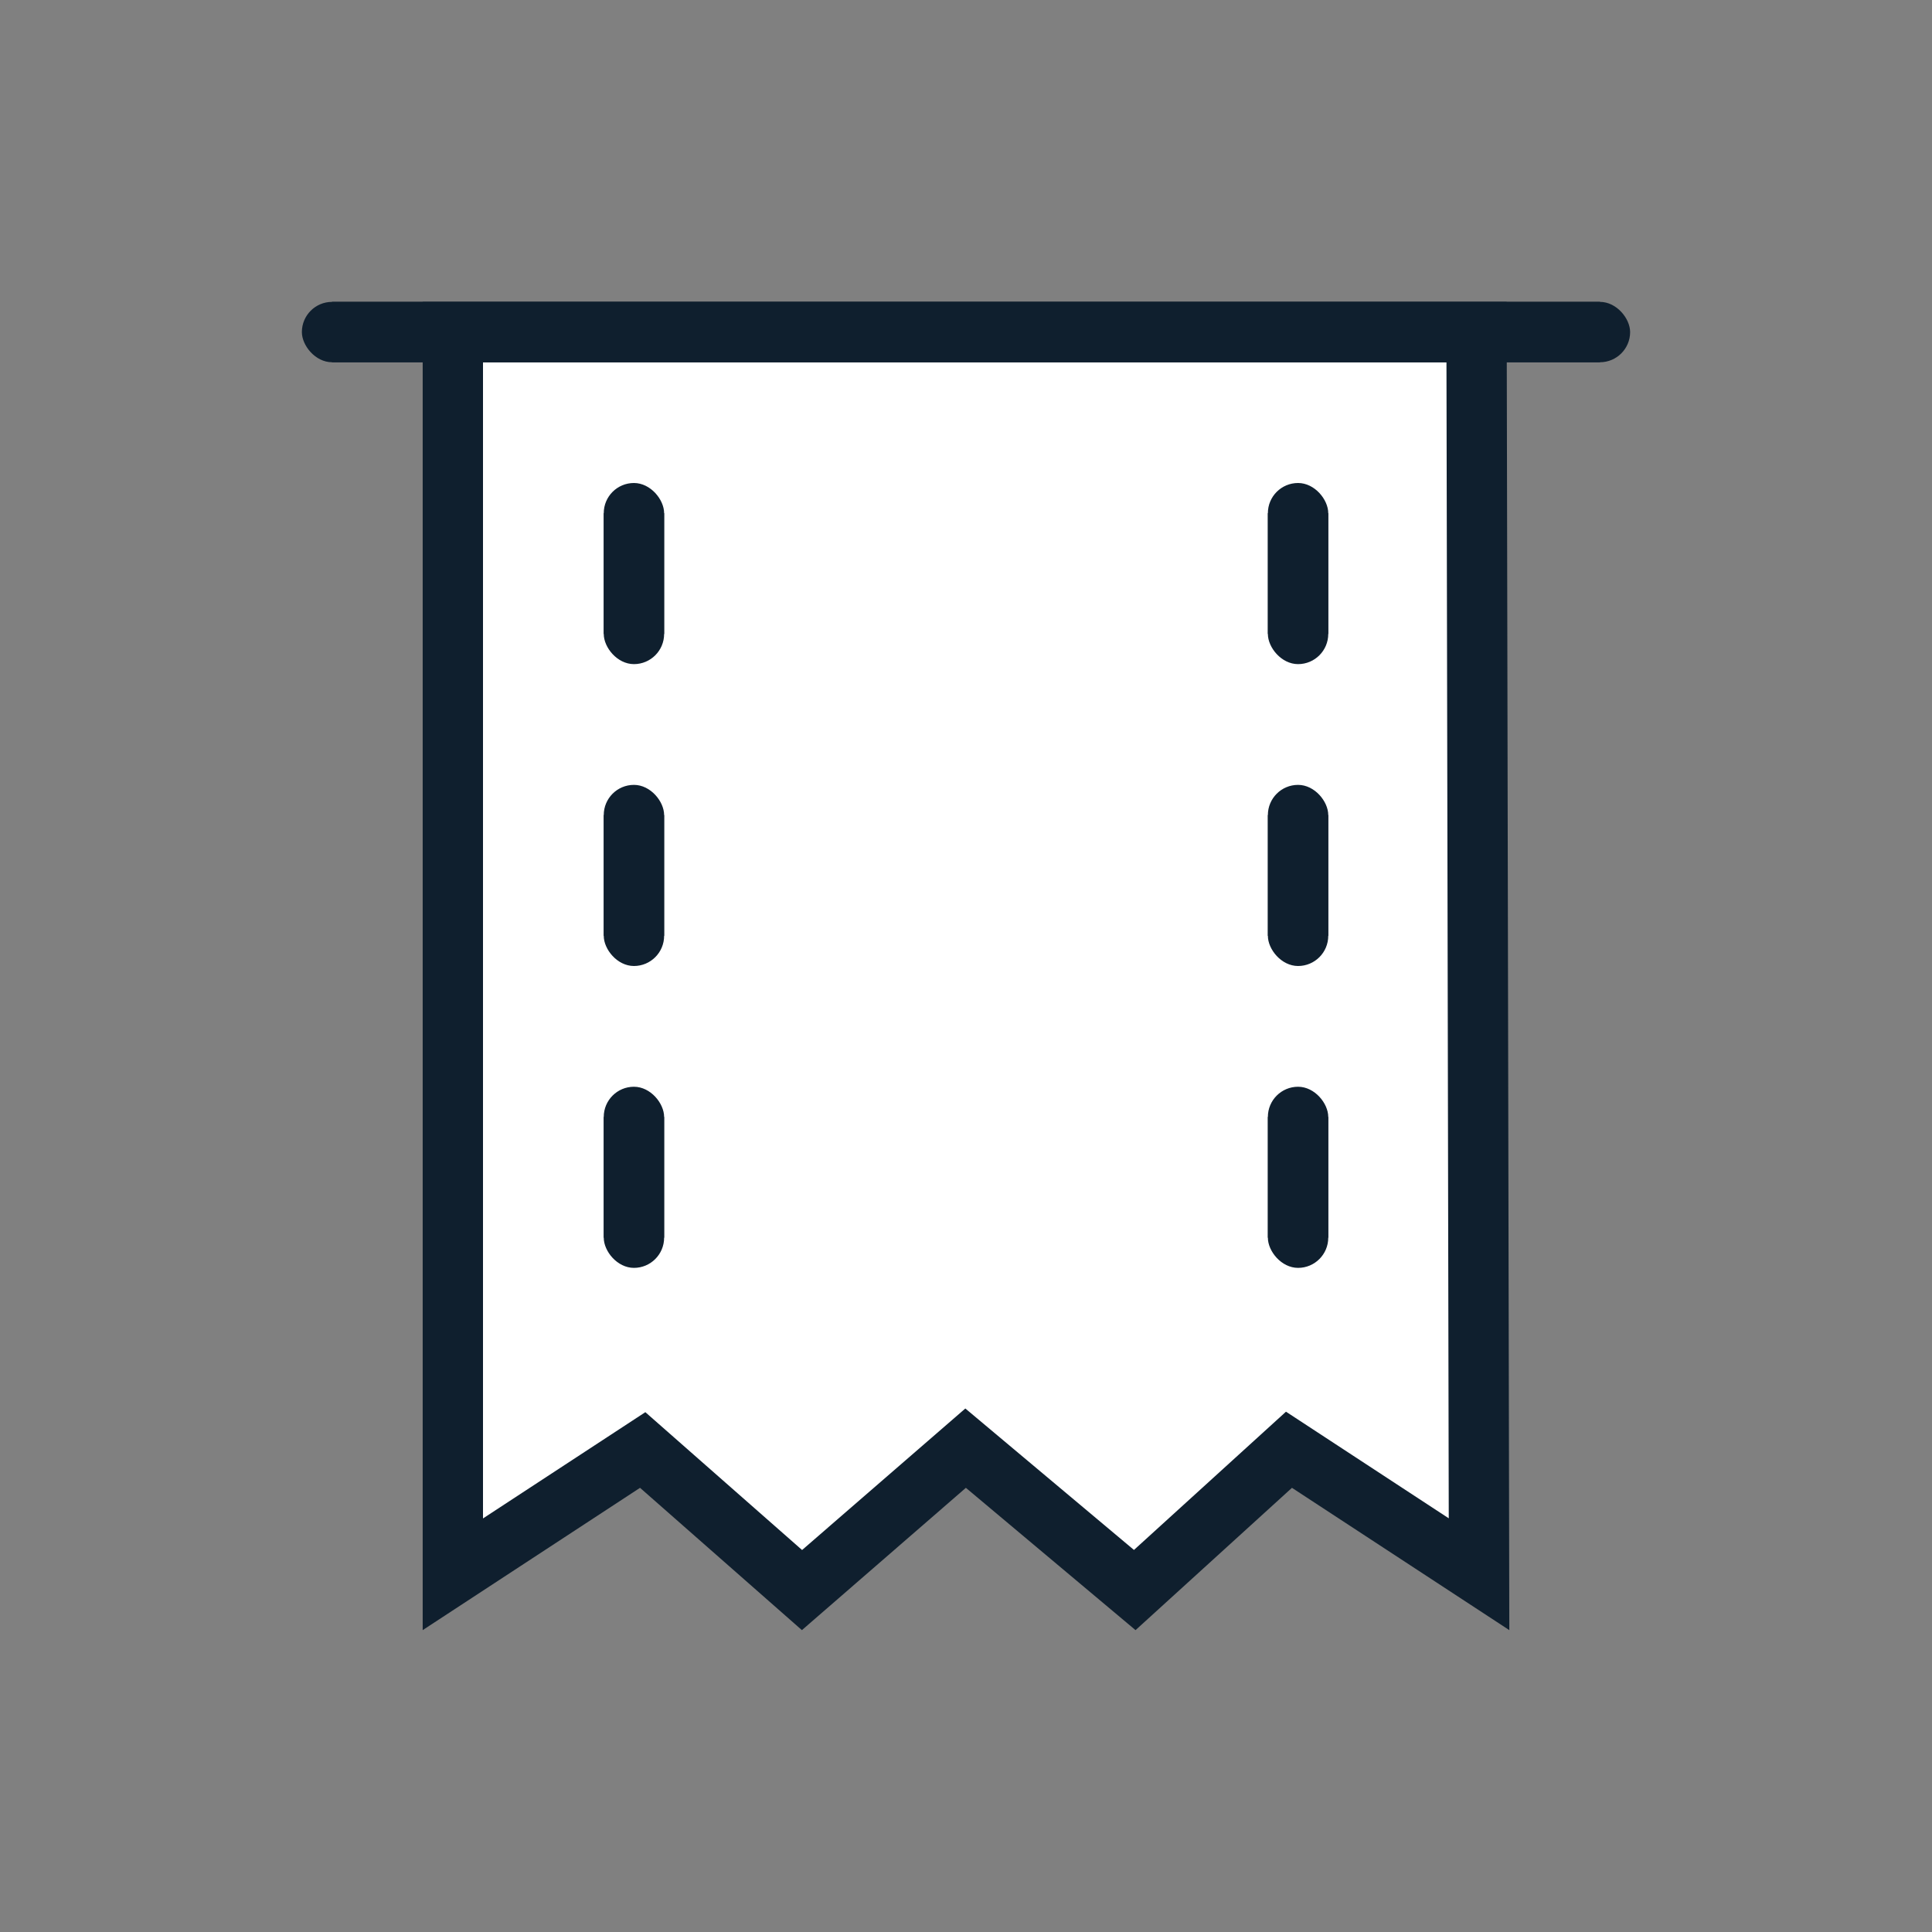 <svg xmlns="http://www.w3.org/2000/svg" width="32" height="32" viewBox="0 0 32 32">
    <rect x="0" y="0" width="32" height="32" fill="#808080" stroke="none"/>
    <defs>
        <style>
            .cls-1{fill:none}.cls-3{fill:#0f1f2e;stroke:#0f1f2e}.cls-4{stroke:none}
        </style>
    </defs>
    <g id="icon-gas_receipt" transform="translate(-168 -225)">
        <g id="Box" transform="translate(173.994 231)">
            <path id="사각형_4080" d="M0 0H32V32H0z" class="cls-1" transform="translate(-5.994 -6)"/>
        </g>
        <g id="Shape" transform="translate(1 -9.498)">
            <g id="패스_9104" fill="#fff">
                <path d="M5.788 20.836l-2.353-2.069-.286-.25-.318.208-2.826 1.85V0h16.957l.041 20.574-2.824-1.85-.324-.212-.287.261-2.267 2.063-2.475-2.076-.326-.274-.323.279-2.39 2.071z" class="cls-4" transform="translate(174.495 239.998)"/>
                <path fill="#0f1f2e" d="M.505.5v19.15l2.689-1.76 2.596 2.283 2.704-2.344 2.793 2.343 2.518-2.29 2.696 1.766L16.463.5H.505m-1-1H17.46l.044 22-3.6-2.357-2.591 2.357-2.81-2.357L5.787 21.5l-2.681-2.357-3.6 2.357v-22z" transform="translate(174.495 239.998)"/>
            </g>
            <g id="사각형_5187" class="cls-3" transform="translate(172 239.498)">
                <rect width="22" height="1" class="cls-4" rx=".5"/>
                <rect width="21" x=".5" y=".5" class="cls-1"/>
            </g>
            <g id="사각형_5188" class="cls-3" transform="translate(177 247.498)">
                <rect width="1" height="3" class="cls-4" rx=".5"/>
                <rect height="2" x=".5" y=".5" class="cls-1"/>
            </g>
            <g id="사각형_5189" class="cls-3" transform="translate(177 252.498)">
                <rect width="1" height="3" class="cls-4" rx=".5"/>
                <rect height="2" x=".5" y=".5" class="cls-1"/>
            </g>
            <g id="사각형_5190" class="cls-3" transform="translate(188 247.498)">
                <rect width="1" height="3" class="cls-4" rx=".5"/>
                <rect height="2" x=".5" y=".5" class="cls-1"/>
            </g>
            <g id="사각형_5191" class="cls-3" transform="translate(188 252.498)">
                <rect width="1" height="3" class="cls-4" rx=".5"/>
                <rect height="2" x=".5" y=".5" class="cls-1"/>
            </g>
            <g id="사각형_5195" class="cls-3" transform="translate(177 242.498)">
                <rect width="1" height="3" class="cls-4" rx=".5"/>
                <rect height="2" x=".5" y=".5" class="cls-1"/>
            </g>
            <g id="사각형_5196" class="cls-3" transform="translate(188 242.498)">
                <rect width="1" height="3" class="cls-4" rx=".5"/>
                <rect height="2" x=".5" y=".5" class="cls-1"/>
            </g>
        </g>
    </g>
</svg>
